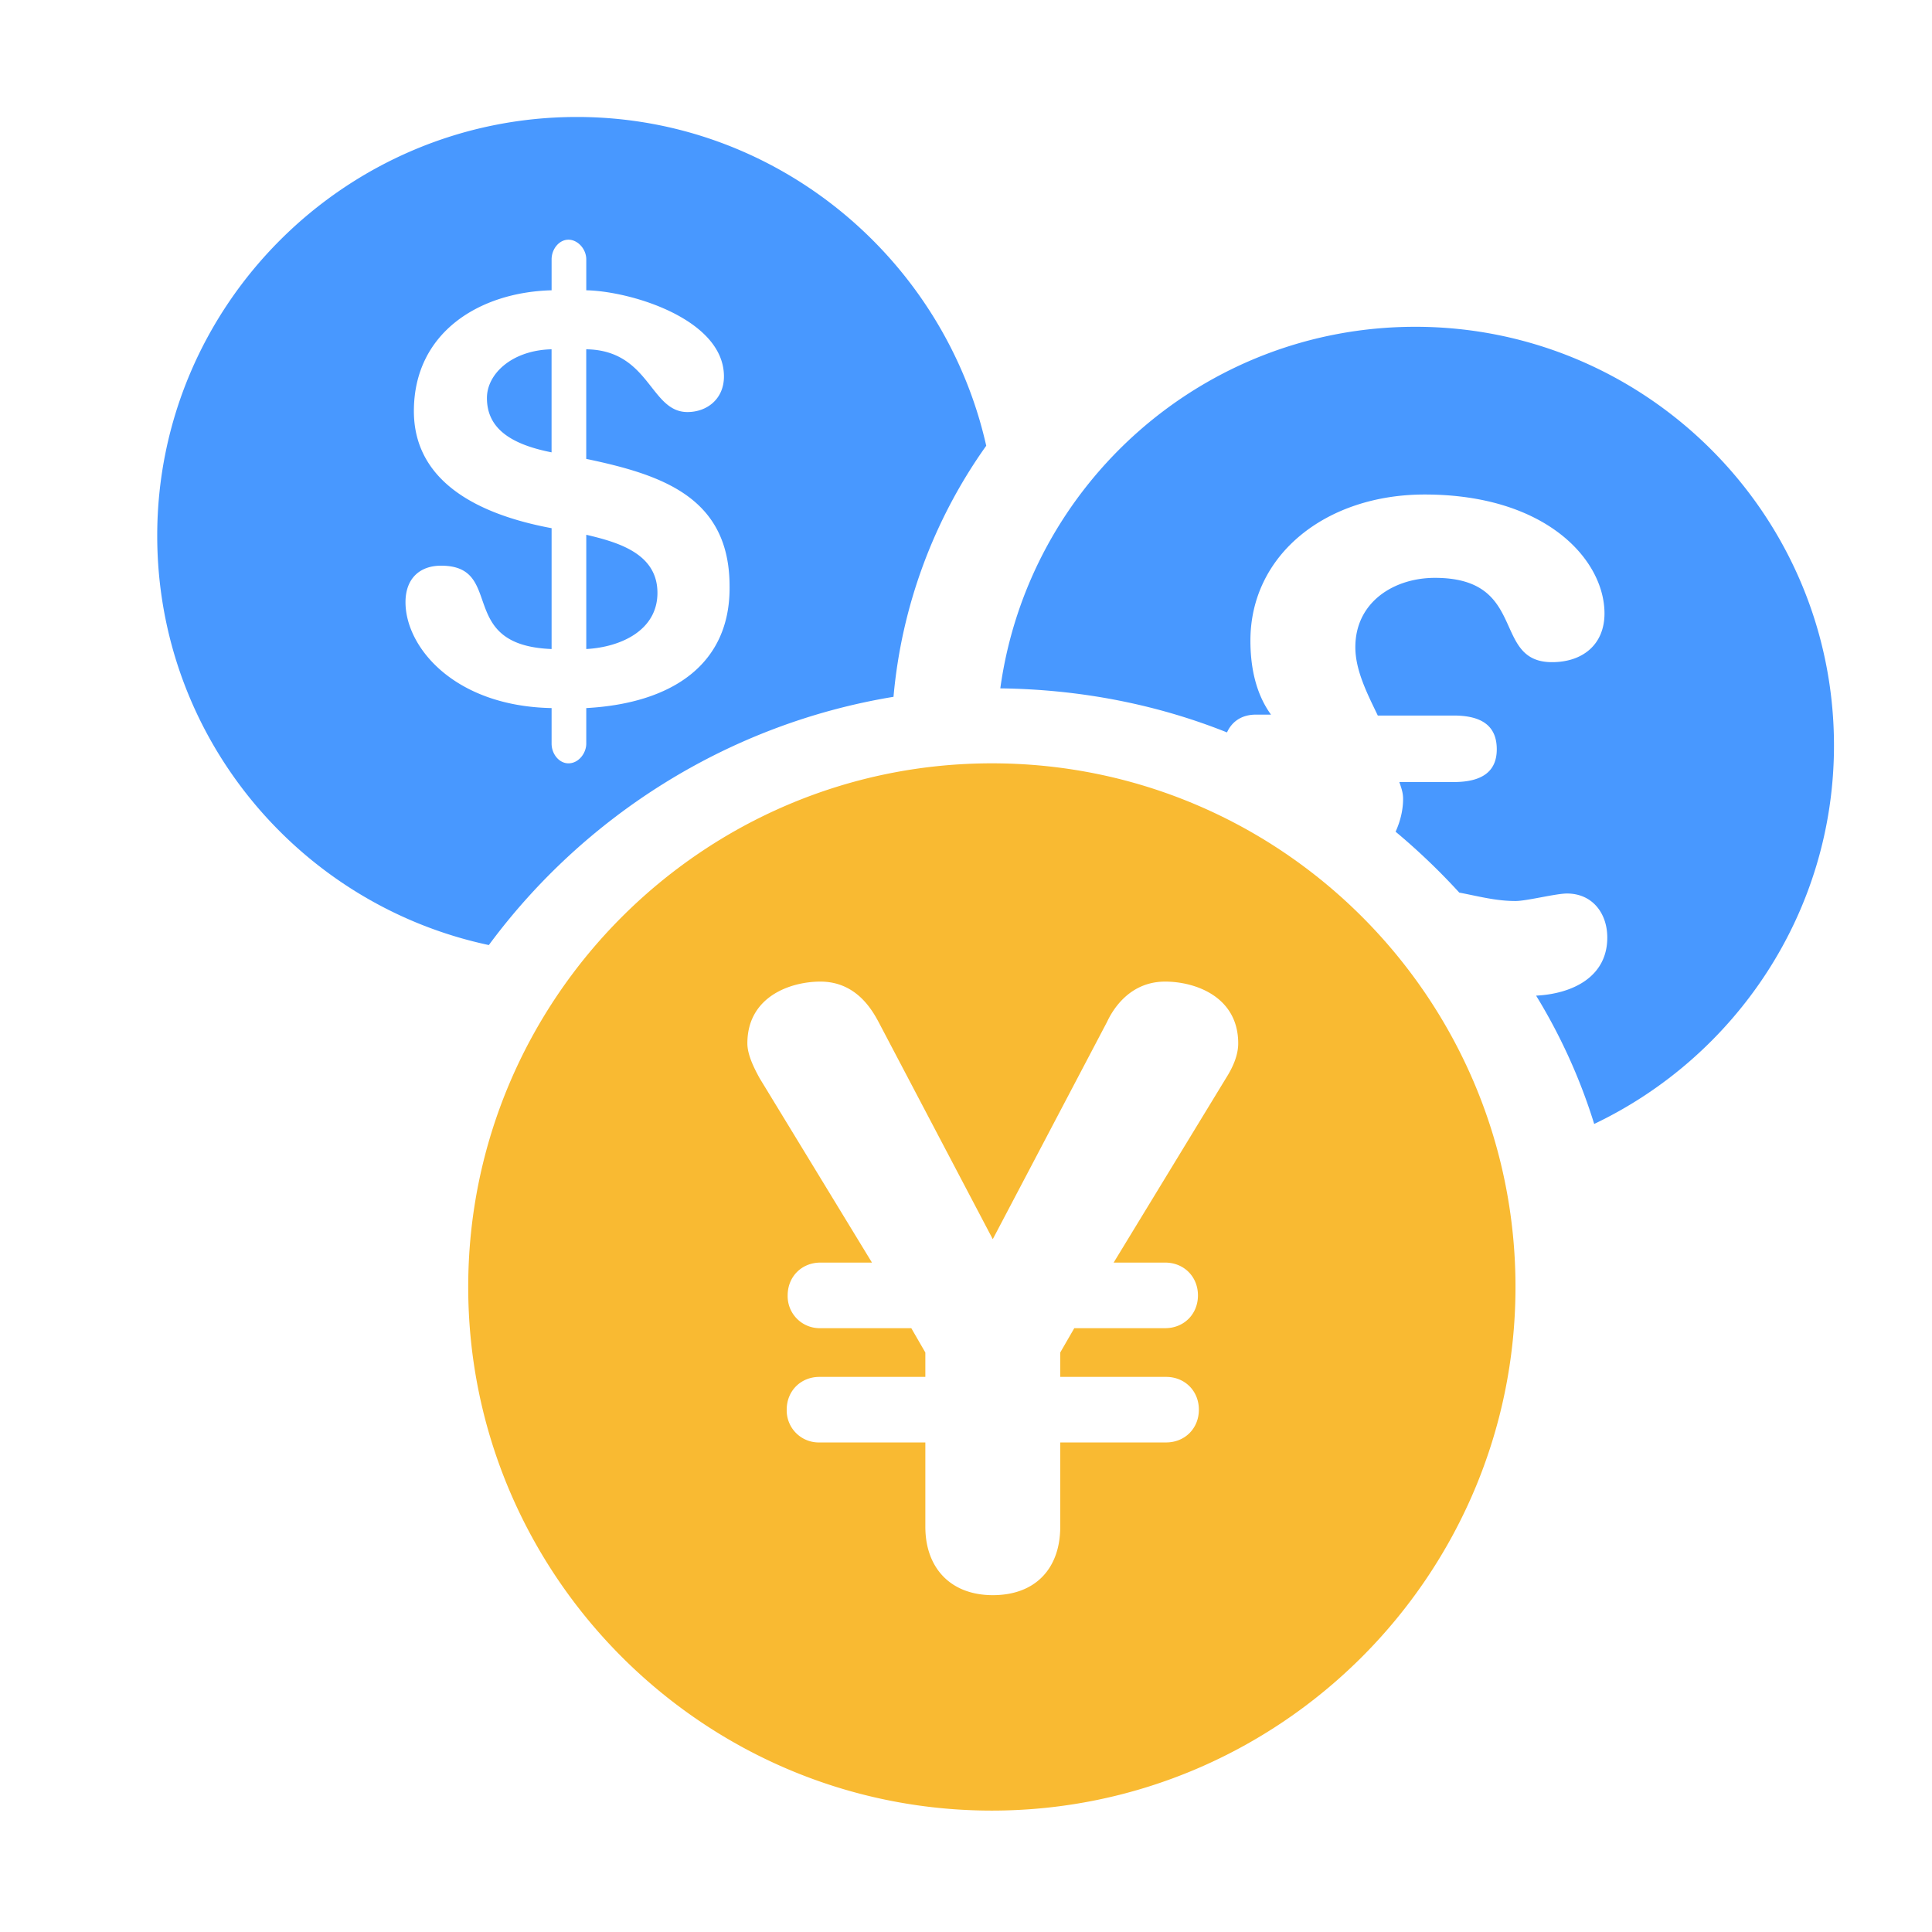 <svg xmlns="http://www.w3.org/2000/svg" width="81" height="81" viewBox="0 0 1024 1024"><path fill="#4898FF" d="M750.12 173.206c-112.2 0-205.05 83.419-219.937 191.644 42.188.506 82.913 8.438 120.15 23.344 2.475-5.456 7.444-9.432 15.375-9.432h7.95c-7.95-10.93-10.912-24.824-10.912-39.224 0-45.675 40.2-77.438 92.344-77.438 64.537 0 95.325 34.744 95.325 63.037 0 16.388-11.438 25.82-27.807 25.82-32.268 0-12.412-44.682-62.062-44.682-21.844 0-42.188 12.9-42.188 36.75 0 12.394 6.432 24.806 11.907 36.225h40.218c14.888 0 22.838 5.475 22.838 17.888 0 11.906-7.95 17.362-22.838 17.362h-28.8c.994 3 1.988 5.475 1.988 8.944 0 5.962-1.5 11.925-3.975 17.381a347.423 347.423 0 0 1 33.75 32.269c10.444 1.987 19.369 4.462 29.812 4.462 5.944 0 21.338-3.975 27.3-3.975 13.407 0 21.338 10.444 21.338 23.344 0 20.85-18.375 29.794-37.725 30.787a300.656 300.656 0 0 1 30.787 68.007c74.963-35.738 127.088-112.2 127.088-200.569 0-122.625-99.788-221.944-221.925-221.944zM310.734 283.438V344c18.375-.994 37.725-9.938 37.725-29.775 0-20.869-20.85-26.813-37.725-30.787zm-52.65-72.488c0 15.375 11.42 24.319 34.257 28.8v-54.619c-20.85.488-34.257 12.9-34.257 25.819z"/><path fill="#F9BA32" d="M416.97 747.163c0-9.938 7.445-17.382 17.382-17.382h56.1v-12.918l-7.444-12.9H434.84a16.969 16.969 0 0 1-17.363-17.382c0-9.937 7.444-17.381 17.363-17.381h27.318l-59.587-97.8c-2.981-5.456-6.45-12.413-6.45-18.375 0-24.825 22.837-32.756 38.719-32.756 18.88 0 27.318 14.887 30.787 21.337l60.563 115.181 60.58-115.18c3-6.45 11.926-21.338 30.788-21.338 15.882 0 38.72 7.931 38.72 32.756 0 6.45-2.982 12.919-6.45 18.375l-59.57 97.8h27.3c9.938 0 17.382 7.463 17.382 17.381 0 9.938-7.444 17.382-17.382 17.382H569.39l-7.444 12.9v12.918h56.1c9.937 0 17.381 7.444 17.381 17.382s-7.444 17.362-17.381 17.362h-56.1v44.7c0 21.844-12.9 36.244-35.738 36.244-22.35 0-35.756-14.4-35.756-36.244v-44.7h-56.1a16.969 16.969 0 0 1-17.381-17.362zM525.72 404.58c-152.924 0-277.555 124.613-277.555 277.538s124.63 277.537 277.537 277.537c152.925 0 277.538-124.612 277.538-277.537 0-152.925-124.125-277.538-277.538-277.538z"/><path fill="#4898FF" d="M473.577 369.312a270.75 270.75 0 0 1 49.144-133.05C500.39 136.962 411.515 62 305.765 62 183.14 62 83.333 161.787 83.333 283.925c0 106.762 75.47 195.637 175.763 216.975 50.625-68.512 127.087-117.187 214.481-131.569zm-162.844 5.982v18.862c0 4.969-3.975 10.425-9.45 10.425-4.95 0-8.925-4.969-8.925-10.425v-18.862c-51.637-.994-77.437-32.288-77.437-56.119 0-12.413 7.425-19.35 18.844-19.35 34.256 0 7.443 42.188 58.593 44.175v-64.05c-45.187-8.437-72.993-28.294-72.993-62.063 0-41.7 34.762-63.037 72.993-64.03v-16.388c0-5.456 3.975-10.425 8.925-10.425 4.97 0 9.45 4.968 9.45 10.425v16.387c23.813.488 72.975 15.375 72.975 45.675 0 11.907-8.943 18.863-19.368 18.863-19.857 0-19.857-32.775-53.625-33.263v58.088c40.218 8.437 75.975 20.362 75.975 67.519.487 41.212-30.282 62.062-75.957 64.556z"/></svg>